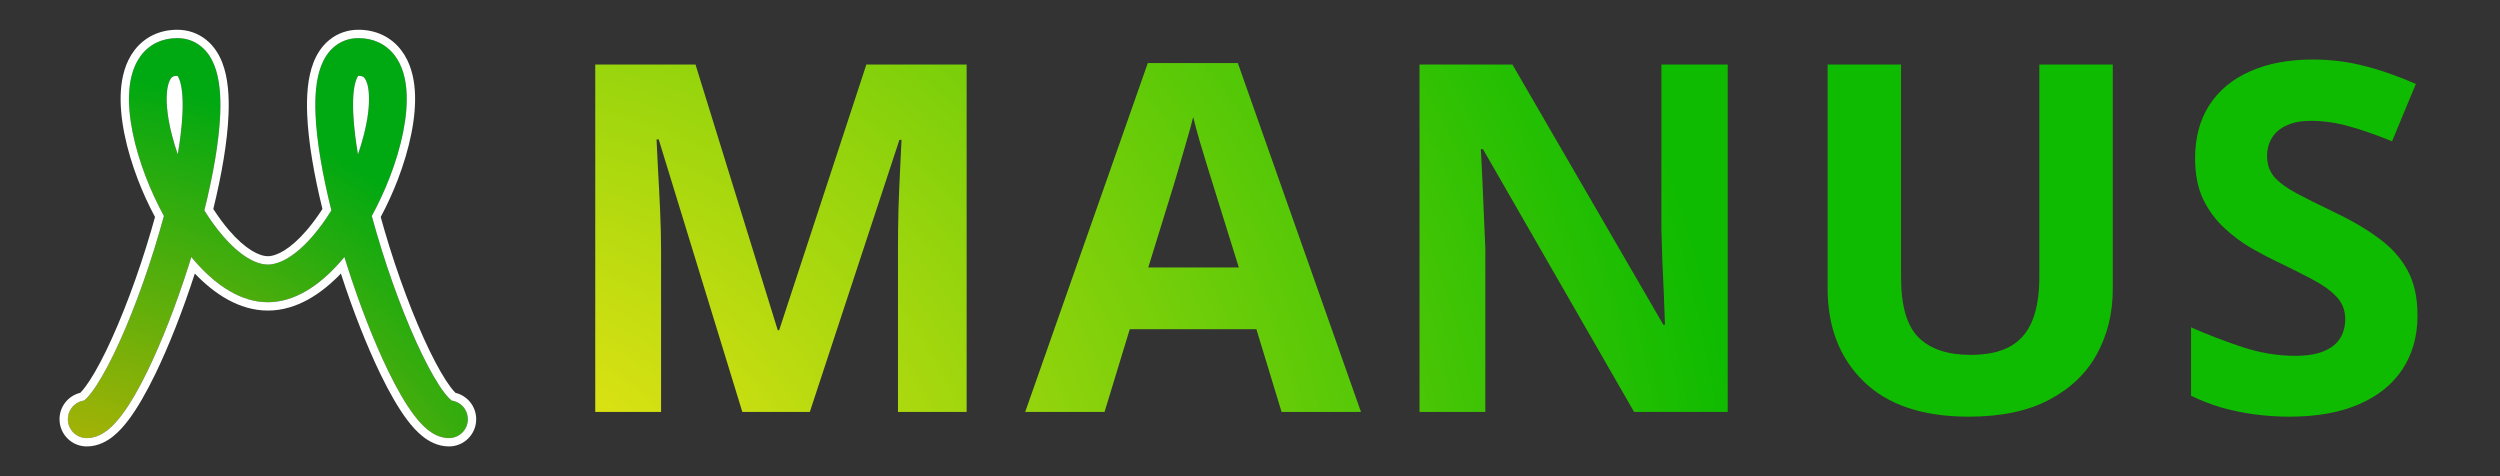 <svg width="84" height="16" viewBox="0 0 84 16" fill="none" xmlns="http://www.w3.org/2000/svg">
<rect x="0" y="0" width="84" height="16" fill="#333333" stroke="none"/>
<path fill-rule="evenodd" clip-rule="evenodd" d="M3.619 14.446C3.458 14.574 3.215 14.72 2.913 14.72C2.563 14.72 2.279 14.436 2.279 14.086C2.279 13.766 2.517 13.501 2.825 13.458C2.827 13.456 2.83 13.454 2.833 13.452C2.887 13.409 2.97 13.324 3.079 13.181C3.295 12.895 3.548 12.461 3.817 11.907C4.353 10.805 4.912 9.318 5.348 7.822C5.403 7.633 5.456 7.444 5.507 7.257C5.274 6.831 5.069 6.387 4.899 5.945C4.517 4.952 4.282 3.902 4.341 3.059C4.37 2.638 4.477 2.2 4.743 1.854C5.033 1.478 5.458 1.28 5.956 1.28C6.252 1.28 6.529 1.372 6.758 1.559C6.977 1.738 7.117 1.974 7.207 2.208C7.384 2.664 7.423 3.244 7.398 3.842C7.359 4.767 7.158 5.902 6.865 7.07C7.058 7.38 7.266 7.668 7.482 7.919C8.059 8.591 8.592 8.887 8.999 8.887C9.406 8.887 9.939 8.591 10.516 7.919C10.733 7.668 10.94 7.38 11.133 7.07C10.841 5.902 10.639 4.767 10.601 3.842C10.576 3.244 10.615 2.664 10.791 2.208C10.882 1.974 11.022 1.738 11.241 1.559C11.47 1.372 11.746 1.28 12.042 1.28C12.541 1.28 12.966 1.478 13.255 1.854C13.522 2.2 13.629 2.638 13.658 3.059C13.716 3.902 13.482 4.952 13.1 5.945C12.93 6.387 12.725 6.831 12.492 7.257C12.543 7.444 12.596 7.633 12.651 7.822C13.087 9.318 13.646 10.805 14.181 11.907C14.451 12.461 14.704 12.895 14.919 13.181C15.028 13.324 15.112 13.409 15.166 13.452C15.169 13.454 15.171 13.456 15.174 13.458C15.482 13.501 15.719 13.766 15.719 14.086C15.719 14.436 15.435 14.72 15.085 14.72C14.784 14.72 14.541 14.574 14.379 14.446C14.208 14.311 14.051 14.134 13.908 13.945C13.621 13.565 13.326 13.048 13.041 12.461C12.524 11.398 12 10.028 11.571 8.635C11.54 8.673 11.509 8.709 11.478 8.746C10.829 9.501 9.974 10.155 8.999 10.155C8.025 10.155 7.169 9.501 6.521 8.746C6.489 8.709 6.458 8.673 6.428 8.635C5.999 10.028 5.474 11.398 4.957 12.461C4.672 13.048 4.378 13.565 4.091 13.945C3.948 14.134 3.79 14.311 3.619 14.446ZM12.027 5.186C12.301 4.393 12.429 3.664 12.393 3.146C12.373 2.854 12.305 2.698 12.251 2.628C12.22 2.587 12.178 2.548 12.042 2.548C12.039 2.548 12.036 2.549 12.033 2.552C12.021 2.567 11.999 2.6 11.974 2.666C11.893 2.875 11.845 3.246 11.867 3.789C11.885 4.202 11.94 4.675 12.027 5.186ZM5.971 5.186C6.058 4.675 6.114 4.202 6.131 3.789C6.154 3.246 6.106 2.875 6.025 2.666C6 2.6 5.977 2.567 5.965 2.552C5.963 2.549 5.96 2.548 5.956 2.548C5.821 2.548 5.779 2.587 5.748 2.628C5.694 2.698 5.626 2.854 5.606 3.146C5.57 3.664 5.697 4.393 5.971 5.186Z" fill="url(#paint0_radial_1430_7511)"/>
<path fill-rule="evenodd" clip-rule="evenodd" d="M15.089 13.38C15.119 13.412 15.145 13.435 15.167 13.452L15.174 13.458C15.183 13.459 15.192 13.461 15.2 13.462C15.201 13.463 15.203 13.463 15.204 13.463C15.25 13.472 15.294 13.485 15.336 13.503C15.562 13.6 15.72 13.825 15.72 14.086C15.72 14.436 15.436 14.72 15.086 14.72C14.784 14.72 14.541 14.574 14.38 14.447C14.209 14.311 14.052 14.134 13.909 13.945C13.621 13.565 13.327 13.048 13.042 12.461C12.564 11.478 12.08 10.235 11.671 8.952C11.665 8.933 11.659 8.915 11.653 8.896C11.626 8.809 11.598 8.722 11.572 8.636C11.541 8.673 11.51 8.71 11.479 8.746C11.439 8.793 11.398 8.839 11.356 8.885C10.724 9.579 9.914 10.155 9 10.155C8.086 10.155 7.276 9.579 6.644 8.885C6.602 8.839 6.561 8.793 6.521 8.746C6.49 8.71 6.459 8.673 6.428 8.636C6.402 8.722 6.374 8.809 6.347 8.896C6.341 8.915 6.335 8.933 6.329 8.952C5.92 10.235 5.436 11.478 4.958 12.461C4.673 13.048 4.379 13.565 4.091 13.945C3.948 14.134 3.791 14.311 3.62 14.447C3.459 14.574 3.216 14.72 2.914 14.72C2.564 14.72 2.28 14.436 2.28 14.086C2.28 13.825 2.438 13.6 2.664 13.503C2.705 13.486 2.749 13.472 2.794 13.463C2.796 13.463 2.798 13.463 2.801 13.462C2.809 13.461 2.817 13.459 2.826 13.458L2.833 13.452C2.855 13.435 2.881 13.412 2.911 13.38C2.958 13.333 3.014 13.268 3.08 13.181C3.296 12.895 3.548 12.461 3.818 11.907C4.354 10.805 4.912 9.318 5.348 7.822C5.404 7.633 5.457 7.444 5.507 7.257C5.274 6.831 5.07 6.387 4.9 5.946C4.517 4.953 4.283 3.902 4.342 3.059C4.371 2.638 4.478 2.2 4.744 1.854C5.034 1.478 5.459 1.28 5.957 1.28C6.253 1.28 6.529 1.373 6.758 1.56C6.977 1.738 7.117 1.974 7.208 2.208C7.384 2.664 7.424 3.244 7.399 3.842C7.36 4.767 7.158 5.902 6.866 7.07C7.059 7.381 7.267 7.668 7.483 7.92C8.06 8.591 8.593 8.888 9 8.888C9.407 8.888 9.94 8.591 10.517 7.92C10.733 7.668 10.941 7.381 11.134 7.07C10.842 5.902 10.64 4.767 10.601 3.842C10.576 3.244 10.616 2.664 10.792 2.208C10.883 1.974 11.023 1.738 11.242 1.56C11.471 1.373 11.747 1.28 12.043 1.28C12.541 1.28 12.966 1.478 13.256 1.854C13.523 2.2 13.629 2.638 13.658 3.059C13.717 3.902 13.483 4.953 13.1 5.946C12.93 6.387 12.726 6.831 12.493 7.257C12.543 7.444 12.596 7.633 12.652 7.822C13.088 9.318 13.646 10.805 14.182 11.907C14.452 12.461 14.704 12.895 14.92 13.181C14.986 13.268 15.042 13.333 15.089 13.38ZM12.792 7.291C12.834 7.442 12.876 7.593 12.92 7.744C13.353 9.228 13.907 10.699 14.434 11.785C14.7 12.332 14.943 12.747 15.143 13.012C15.213 13.103 15.266 13.162 15.302 13.198C15.703 13.295 16 13.655 16 14.086C16 14.591 15.591 15 15.086 15C14.693 15 14.389 14.811 14.206 14.666C14.009 14.511 13.836 14.313 13.685 14.114C13.382 13.713 13.079 13.178 12.79 12.584C12.325 11.626 11.855 10.429 11.454 9.191C10.813 9.86 9.975 10.435 9 10.435C8.025 10.435 7.187 9.86 6.546 9.191C6.145 10.429 5.676 11.626 5.21 12.584C4.921 13.178 4.618 13.713 4.315 14.114C4.164 14.313 3.991 14.511 3.794 14.666C3.611 14.811 3.307 15 2.914 15C2.409 15 2 14.591 2 14.086C2 13.655 2.297 13.295 2.698 13.198C2.734 13.162 2.787 13.103 2.856 13.012C3.057 12.747 3.3 12.332 3.566 11.785C4.093 10.699 4.647 9.228 5.08 7.744C5.124 7.593 5.166 7.442 5.208 7.291C4.991 6.885 4.799 6.464 4.638 6.046C4.249 5.035 4 3.941 4.062 3.039C4.093 2.59 4.209 2.09 4.522 1.683C4.869 1.233 5.379 1 5.957 1C6.313 1 6.653 1.113 6.935 1.343L6.758 1.56L6.935 1.343C7.203 1.561 7.367 1.843 7.469 2.107C7.666 2.617 7.704 3.244 7.678 3.854C7.64 4.774 7.446 5.885 7.167 7.022C7.335 7.283 7.513 7.525 7.695 7.737C8.256 8.39 8.718 8.608 9 8.608C9.282 8.608 9.744 8.39 10.305 7.737C10.487 7.525 10.665 7.283 10.834 7.022C10.554 5.885 10.36 4.774 10.322 3.854C10.296 3.244 10.334 2.617 10.531 2.107C10.633 1.843 10.797 1.561 11.065 1.343C11.347 1.113 11.687 1 12.043 1C12.621 1 13.131 1.233 13.478 1.683C13.791 2.09 13.907 2.59 13.938 3.039C14 3.941 13.751 5.035 13.362 6.046C13.201 6.464 13.009 6.885 12.792 7.291ZM11.975 2.666C12 2.601 12.022 2.567 12.034 2.552C12.036 2.549 12.04 2.548 12.043 2.548C12.179 2.548 12.22 2.587 12.252 2.628C12.306 2.698 12.373 2.854 12.393 3.147C12.42 3.524 12.359 4.015 12.217 4.561C12.165 4.763 12.102 4.972 12.028 5.186C11.99 4.964 11.958 4.749 11.933 4.543C11.9 4.275 11.878 4.023 11.868 3.789C11.845 3.246 11.893 2.876 11.975 2.666ZM6.067 4.543C6.1 4.275 6.122 4.023 6.132 3.789C6.155 3.246 6.107 2.876 6.025 2.666C6 2.601 5.978 2.567 5.966 2.552C5.964 2.549 5.96 2.548 5.957 2.548C5.821 2.548 5.78 2.587 5.748 2.628C5.694 2.698 5.627 2.854 5.606 3.147C5.58 3.524 5.641 4.015 5.783 4.561C5.835 4.763 5.898 4.972 5.972 5.186C6.01 4.964 6.042 4.749 6.067 4.543Z" fill="white"/>
<path d="M24.942 13.84L22.132 4.683H22.06C22.07 4.901 22.087 5.231 22.108 5.673C22.134 6.109 22.158 6.575 22.18 7.07C22.201 7.565 22.212 8.012 22.212 8.411V13.84H20V2.168H23.369L26.132 11.094H26.18L29.11 2.168H32.479V13.84H30.172V8.315C30.172 7.948 30.177 7.525 30.188 7.046C30.204 6.567 30.222 6.112 30.244 5.681C30.265 5.244 30.281 4.917 30.291 4.699H30.22L27.21 13.84H24.942Z" fill="url(#paint1_radial_1430_7511)"/>
<path d="M43.061 13.84L42.215 11.062H37.96L37.113 13.84H34.447L38.566 2.12H41.592L45.728 13.84H43.061ZM41.624 8.986L40.778 6.271C40.725 6.09 40.653 5.859 40.562 5.577C40.477 5.289 40.389 4.999 40.299 4.707C40.214 4.409 40.145 4.15 40.091 3.932C40.038 4.15 39.964 4.422 39.868 4.747C39.777 5.066 39.69 5.369 39.604 5.657C39.519 5.944 39.458 6.149 39.421 6.271L38.582 8.986H41.624Z" fill="url(#paint2_radial_1430_7511)"/>
<path d="M58.051 13.84H54.905L49.827 5.01H49.755C49.777 5.377 49.795 5.747 49.811 6.12C49.827 6.492 49.843 6.865 49.859 7.238C49.875 7.605 49.891 7.975 49.907 8.347V13.84H47.696V2.168H50.817L55.887 10.91H55.943C55.932 10.548 55.919 10.189 55.903 9.832C55.887 9.476 55.871 9.119 55.855 8.762C55.845 8.406 55.834 8.049 55.823 7.693V2.168H58.051V13.84Z" fill="url(#paint3_radial_1430_7511)"/>
<path d="M70.989 2.168V9.721C70.989 10.524 70.81 11.251 70.454 11.9C70.102 12.544 69.567 13.055 68.849 13.433C68.136 13.811 67.236 14 66.15 14C64.607 14 63.43 13.606 62.621 12.818C61.812 12.031 61.408 10.987 61.408 9.689V2.168H63.875V9.313C63.875 10.277 64.072 10.953 64.466 11.341C64.859 11.73 65.442 11.924 66.214 11.924C66.757 11.924 67.196 11.831 67.531 11.645C67.872 11.458 68.122 11.171 68.282 10.782C68.442 10.394 68.522 9.899 68.522 9.297V2.168H70.989Z" fill="url(#paint4_radial_1430_7511)"/>
<path d="M81.228 10.599C81.228 11.291 81.06 11.892 80.725 12.403C80.389 12.914 79.9 13.308 79.256 13.585C78.617 13.862 77.84 14 76.924 14C76.52 14 76.123 13.973 75.735 13.92C75.351 13.867 74.981 13.79 74.625 13.689C74.273 13.582 73.938 13.452 73.619 13.297V10.998C74.172 11.243 74.747 11.464 75.343 11.661C75.939 11.858 76.53 11.956 77.116 11.956C77.52 11.956 77.845 11.903 78.09 11.796C78.34 11.69 78.521 11.544 78.633 11.357C78.745 11.171 78.8 10.958 78.8 10.719C78.8 10.426 78.702 10.176 78.505 9.968C78.308 9.76 78.037 9.566 77.691 9.385C77.35 9.204 76.964 9.01 76.533 8.802C76.262 8.675 75.966 8.52 75.647 8.339C75.327 8.153 75.024 7.927 74.737 7.661C74.449 7.395 74.212 7.073 74.026 6.695C73.845 6.311 73.755 5.854 73.755 5.321C73.755 4.624 73.914 4.028 74.234 3.533C74.553 3.038 75.008 2.66 75.599 2.399C76.195 2.133 76.898 2 77.707 2C78.314 2 78.891 2.072 79.439 2.216C79.993 2.354 80.57 2.556 81.172 2.822L80.373 4.747C79.836 4.528 79.354 4.361 78.928 4.244C78.502 4.121 78.069 4.06 77.627 4.06C77.318 4.06 77.055 4.11 76.836 4.212C76.618 4.307 76.453 4.446 76.341 4.627C76.23 4.802 76.174 5.007 76.174 5.242C76.174 5.518 76.254 5.752 76.413 5.944C76.578 6.13 76.823 6.311 77.148 6.487C77.478 6.663 77.888 6.868 78.377 7.102C78.974 7.384 79.482 7.679 79.902 7.988C80.328 8.291 80.655 8.651 80.884 9.066C81.113 9.476 81.228 9.987 81.228 10.599Z" fill="url(#paint5_radial_1430_7511)"/>
<defs>
<radialGradient id="paint0_radial_1430_7511" cx="0" cy="0" r="1" gradientUnits="userSpaceOnUse" gradientTransform="translate(0.991 23.12) rotate(-63.769) scale(40.267 42.803)">
<stop offset="0.044" stop-color="#FFB800"/>
<stop offset="0.513" stop-color="#00A911"/>
</radialGradient>
<radialGradient id="paint1_radial_1430_7511" cx="0" cy="0" r="1" gradientUnits="userSpaceOnUse" gradientTransform="translate(14.129 21.5) rotate(-21.691) scale(87.256 80.345)">
<stop offset="0.044" stop-color="#FFE816"/>
<stop offset="0.513" stop-color="#0FBB00"/>
</radialGradient>
<radialGradient id="paint2_radial_1430_7511" cx="0" cy="0" r="1" gradientUnits="userSpaceOnUse" gradientTransform="translate(14.129 21.5) rotate(-21.691) scale(87.256 80.345)">
<stop offset="0.044" stop-color="#FFE816"/>
<stop offset="0.513" stop-color="#0FBB00"/>
</radialGradient>
<radialGradient id="paint3_radial_1430_7511" cx="0" cy="0" r="1" gradientUnits="userSpaceOnUse" gradientTransform="translate(14.129 21.5) rotate(-21.691) scale(87.256 80.345)">
<stop offset="0.044" stop-color="#FFE816"/>
<stop offset="0.513" stop-color="#0FBB00"/>
</radialGradient>
<radialGradient id="paint4_radial_1430_7511" cx="0" cy="0" r="1" gradientUnits="userSpaceOnUse" gradientTransform="translate(14.129 21.5) rotate(-21.691) scale(87.256 80.345)">
<stop offset="0.044" stop-color="#FFE816"/>
<stop offset="0.513" stop-color="#0FBB00"/>
</radialGradient>
<radialGradient id="paint5_radial_1430_7511" cx="0" cy="0" r="1" gradientUnits="userSpaceOnUse" gradientTransform="translate(14.129 21.5) rotate(-21.691) scale(87.256 80.345)">
<stop offset="0.044" stop-color="#FFE816"/>
<stop offset="0.513" stop-color="#0FBB00"/>
</radialGradient>
</defs>
</svg>
